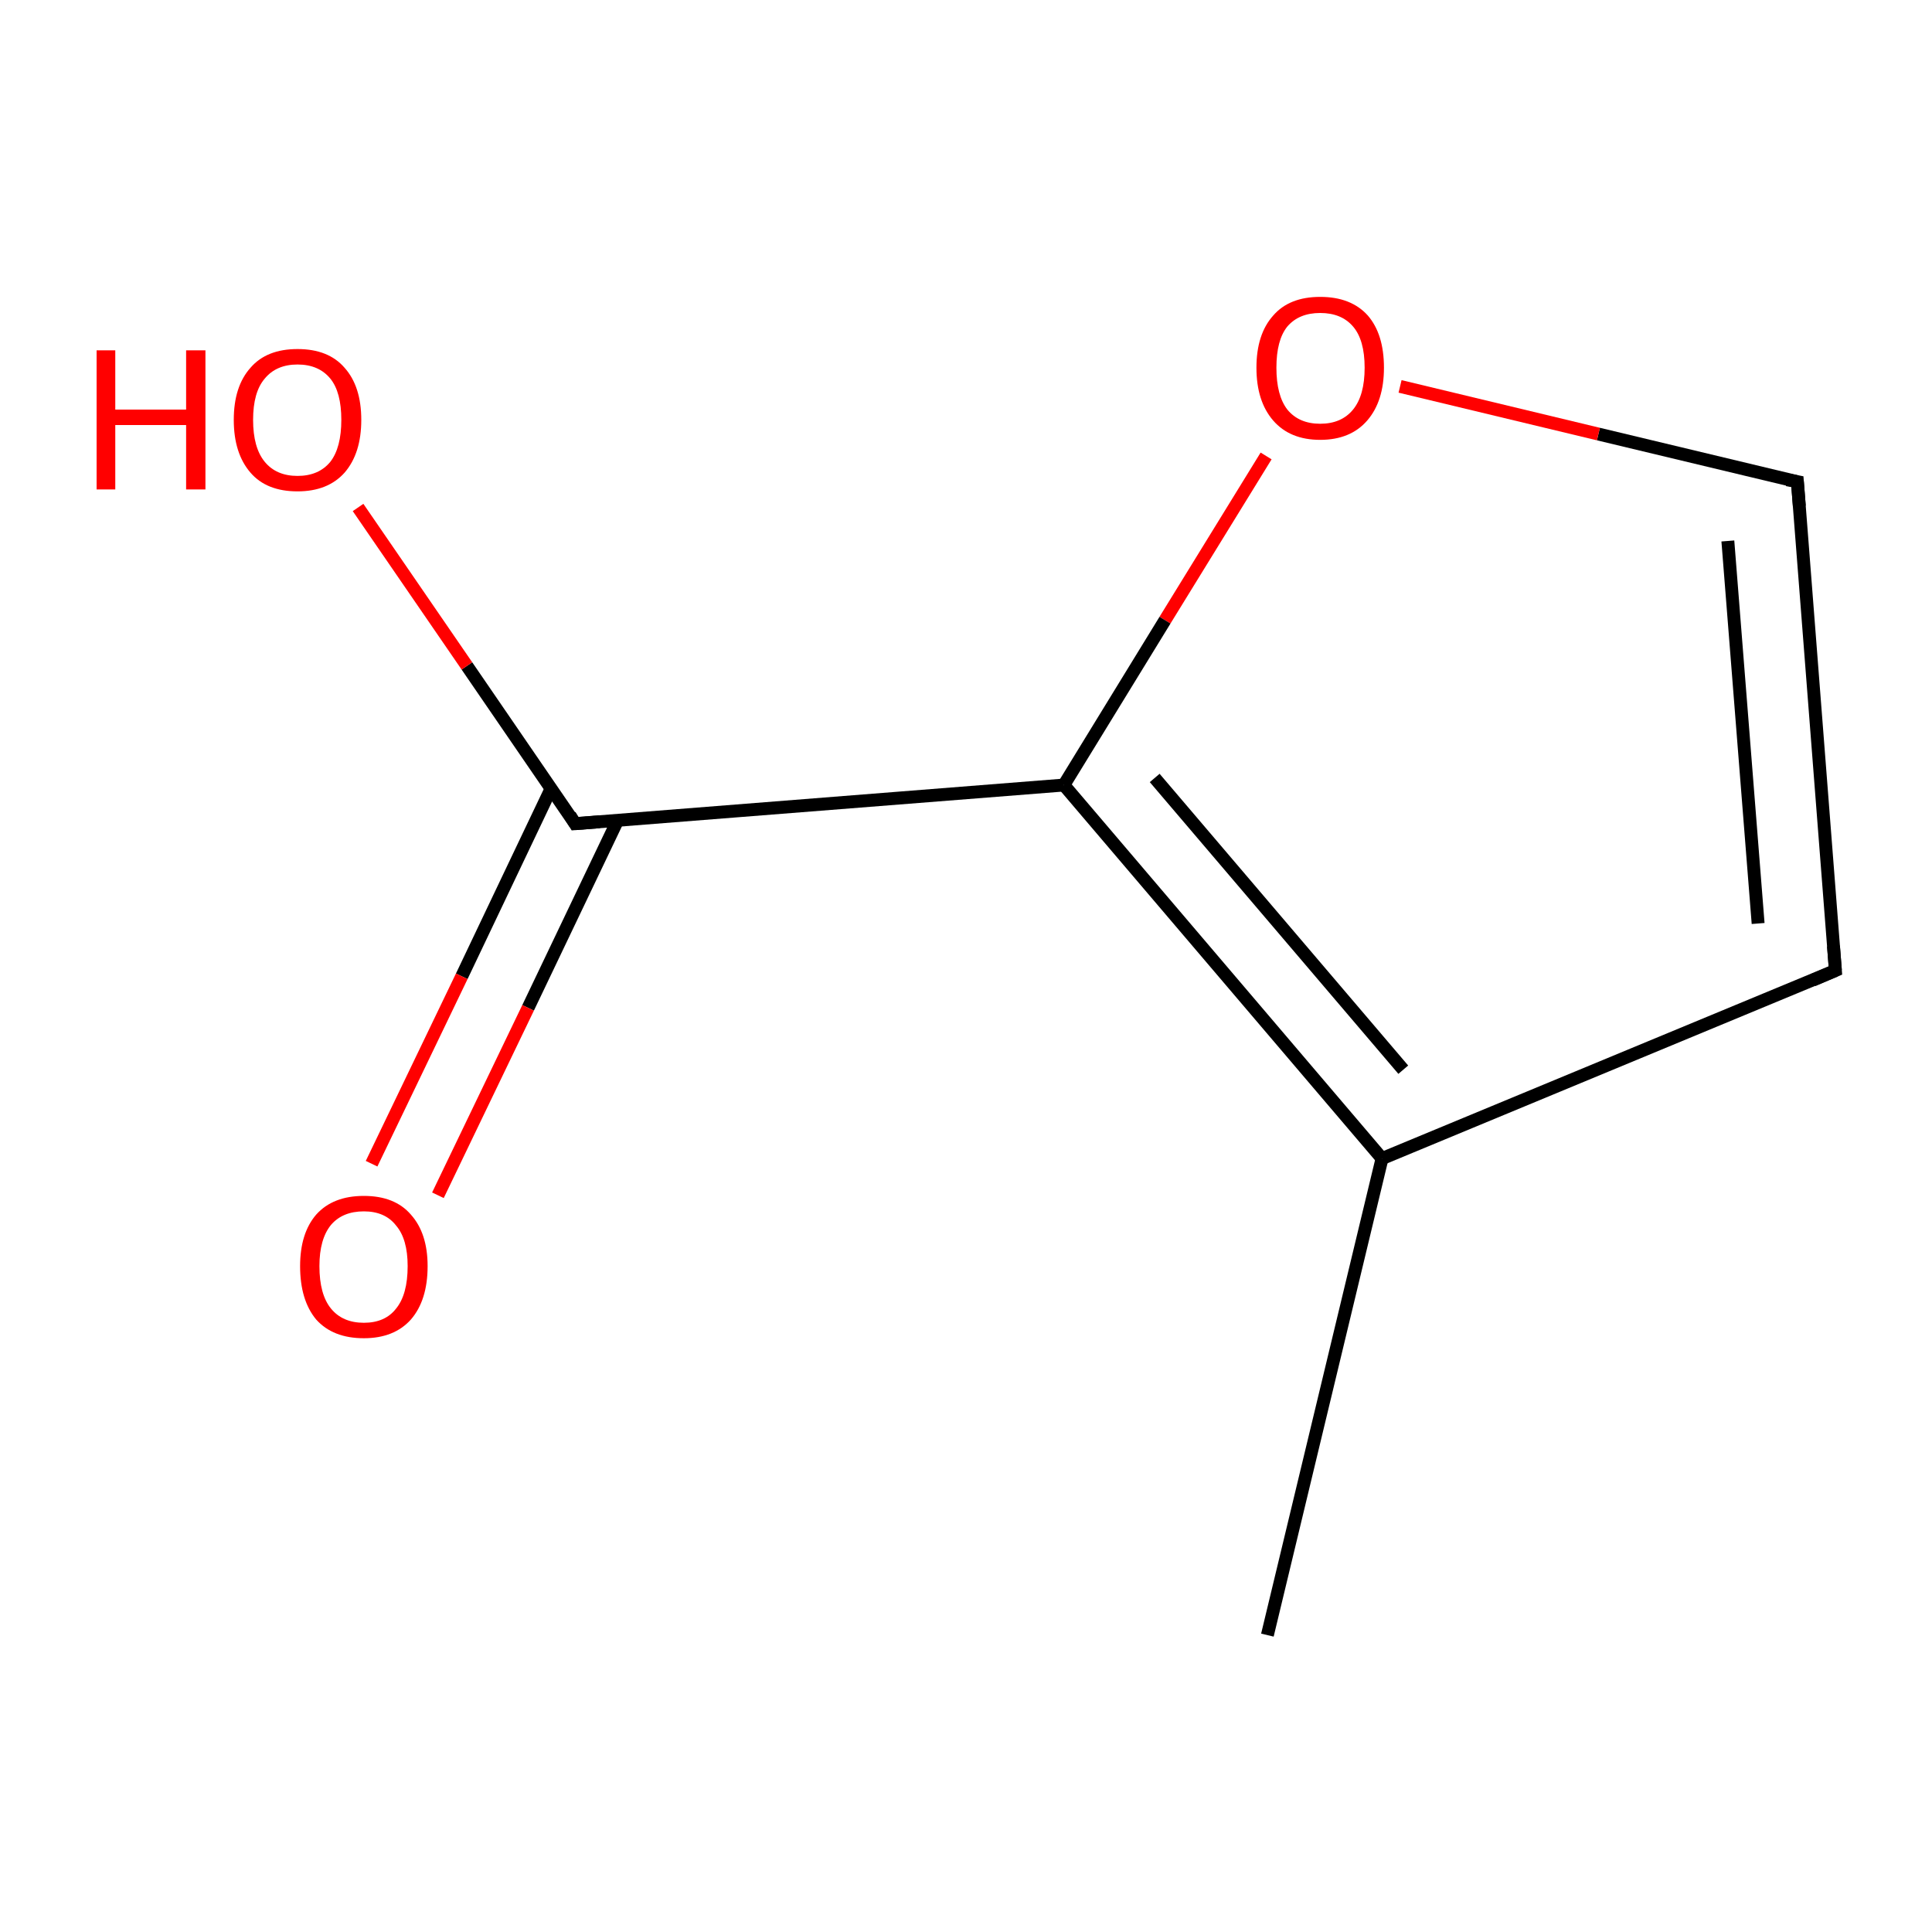 <?xml version='1.0' encoding='iso-8859-1'?>
<svg version='1.1' baseProfile='full'
              xmlns='http://www.w3.org/2000/svg'
                      xmlns:rdkit='http://www.rdkit.org/xml'
                      xmlns:xlink='http://www.w3.org/1999/xlink'
                  xml:space='preserve'
width='300px' height='300px' viewBox='0 0 300 300'>
<!-- END OF HEADER -->
<rect style='opacity:1.0;fill:#FFFFFF;stroke:none' width='300.0' height='300.0' x='0.0' y='0.0'> </rect>
<path class='bond-0 atom-0 atom-1' d='M 196.8,253.9 L 214.6,179.9' style='fill:none;fill-rule:evenodd;stroke:#000000;stroke-width:2.0px;stroke-linecap:butt;stroke-linejoin:miter;stroke-opacity:1' />
<path class='bond-1 atom-1 atom-2' d='M 214.6,179.9 L 285.0,150.7' style='fill:none;fill-rule:evenodd;stroke:#000000;stroke-width:2.0px;stroke-linecap:butt;stroke-linejoin:miter;stroke-opacity:1' />
<path class='bond-2 atom-2 atom-3' d='M 285.0,150.7 L 279.1,74.8' style='fill:none;fill-rule:evenodd;stroke:#000000;stroke-width:2.0px;stroke-linecap:butt;stroke-linejoin:miter;stroke-opacity:1' />
<path class='bond-2 atom-2 atom-3' d='M 273.0,143.4 L 268.3,84.0' style='fill:none;fill-rule:evenodd;stroke:#000000;stroke-width:2.0px;stroke-linecap:butt;stroke-linejoin:miter;stroke-opacity:1' />
<path class='bond-3 atom-3 atom-4' d='M 279.1,74.8 L 248.2,67.4' style='fill:none;fill-rule:evenodd;stroke:#000000;stroke-width:2.0px;stroke-linecap:butt;stroke-linejoin:miter;stroke-opacity:1' />
<path class='bond-3 atom-3 atom-4' d='M 248.2,67.4 L 217.4,60.0' style='fill:none;fill-rule:evenodd;stroke:#FF0000;stroke-width:2.0px;stroke-linecap:butt;stroke-linejoin:miter;stroke-opacity:1' />
<path class='bond-4 atom-4 atom-5' d='M 196.6,70.8 L 180.9,96.3' style='fill:none;fill-rule:evenodd;stroke:#FF0000;stroke-width:2.0px;stroke-linecap:butt;stroke-linejoin:miter;stroke-opacity:1' />
<path class='bond-4 atom-4 atom-5' d='M 180.9,96.3 L 165.2,121.9' style='fill:none;fill-rule:evenodd;stroke:#000000;stroke-width:2.0px;stroke-linecap:butt;stroke-linejoin:miter;stroke-opacity:1' />
<path class='bond-5 atom-5 atom-6' d='M 165.2,121.9 L 89.3,127.9' style='fill:none;fill-rule:evenodd;stroke:#000000;stroke-width:2.0px;stroke-linecap:butt;stroke-linejoin:miter;stroke-opacity:1' />
<path class='bond-6 atom-6 atom-7' d='M 85.6,122.4 L 71.7,151.6' style='fill:none;fill-rule:evenodd;stroke:#000000;stroke-width:2.0px;stroke-linecap:butt;stroke-linejoin:miter;stroke-opacity:1' />
<path class='bond-6 atom-6 atom-7' d='M 71.7,151.6 L 57.7,180.7' style='fill:none;fill-rule:evenodd;stroke:#FF0000;stroke-width:2.0px;stroke-linecap:butt;stroke-linejoin:miter;stroke-opacity:1' />
<path class='bond-6 atom-6 atom-7' d='M 95.9,127.4 L 82.0,156.5' style='fill:none;fill-rule:evenodd;stroke:#000000;stroke-width:2.0px;stroke-linecap:butt;stroke-linejoin:miter;stroke-opacity:1' />
<path class='bond-6 atom-6 atom-7' d='M 82.0,156.5 L 68.0,185.6' style='fill:none;fill-rule:evenodd;stroke:#FF0000;stroke-width:2.0px;stroke-linecap:butt;stroke-linejoin:miter;stroke-opacity:1' />
<path class='bond-7 atom-6 atom-8' d='M 89.3,127.9 L 72.5,103.4' style='fill:none;fill-rule:evenodd;stroke:#000000;stroke-width:2.0px;stroke-linecap:butt;stroke-linejoin:miter;stroke-opacity:1' />
<path class='bond-7 atom-6 atom-8' d='M 72.5,103.4 L 55.6,78.8' style='fill:none;fill-rule:evenodd;stroke:#FF0000;stroke-width:2.0px;stroke-linecap:butt;stroke-linejoin:miter;stroke-opacity:1' />
<path class='bond-8 atom-5 atom-1' d='M 165.2,121.9 L 214.6,179.9' style='fill:none;fill-rule:evenodd;stroke:#000000;stroke-width:2.0px;stroke-linecap:butt;stroke-linejoin:miter;stroke-opacity:1' />
<path class='bond-8 atom-5 atom-1' d='M 179.3,120.8 L 217.9,166.1' style='fill:none;fill-rule:evenodd;stroke:#000000;stroke-width:2.0px;stroke-linecap:butt;stroke-linejoin:miter;stroke-opacity:1' />
<path d='M 281.5,152.2 L 285.0,150.7 L 284.7,146.9' style='fill:none;stroke:#000000;stroke-width:2.0px;stroke-linecap:butt;stroke-linejoin:miter;stroke-miterlimit:10;stroke-opacity:1;' />
<path d='M 279.4,78.6 L 279.1,74.8 L 277.5,74.5' style='fill:none;stroke:#000000;stroke-width:2.0px;stroke-linecap:butt;stroke-linejoin:miter;stroke-miterlimit:10;stroke-opacity:1;' />
<path d='M 93.1,127.6 L 89.3,127.9 L 88.5,126.6' style='fill:none;stroke:#000000;stroke-width:2.0px;stroke-linecap:butt;stroke-linejoin:miter;stroke-miterlimit:10;stroke-opacity:1;' />
<path class='atom-4' d='M 195.1 57.1
Q 195.1 51.9, 197.7 49.0
Q 200.2 46.1, 205.0 46.1
Q 209.8 46.1, 212.4 49.0
Q 214.9 51.9, 214.9 57.1
Q 214.9 62.3, 212.3 65.3
Q 209.7 68.3, 205.0 68.3
Q 200.3 68.3, 197.7 65.3
Q 195.1 62.3, 195.1 57.1
M 205.0 65.8
Q 208.3 65.8, 210.1 63.6
Q 211.9 61.4, 211.9 57.1
Q 211.9 52.8, 210.1 50.7
Q 208.3 48.6, 205.0 48.6
Q 201.7 48.6, 199.9 50.7
Q 198.2 52.8, 198.2 57.1
Q 198.2 61.4, 199.9 63.6
Q 201.7 65.8, 205.0 65.8
' fill='#FF0000'/>
<path class='atom-7' d='M 46.6 196.6
Q 46.6 191.5, 49.1 188.6
Q 51.7 185.7, 56.5 185.7
Q 61.3 185.7, 63.8 188.6
Q 66.4 191.5, 66.4 196.6
Q 66.4 201.9, 63.8 204.9
Q 61.2 207.8, 56.5 207.8
Q 51.7 207.8, 49.1 204.9
Q 46.6 201.9, 46.6 196.6
M 56.5 205.4
Q 59.8 205.4, 61.5 203.2
Q 63.3 201.0, 63.3 196.6
Q 63.3 192.4, 61.5 190.3
Q 59.8 188.1, 56.5 188.1
Q 53.2 188.1, 51.4 190.2
Q 49.6 192.4, 49.6 196.6
Q 49.6 201.0, 51.4 203.2
Q 53.2 205.4, 56.5 205.4
' fill='#FF0000'/>
<path class='atom-8' d='M 15.0 54.4
L 17.9 54.4
L 17.9 63.6
L 28.9 63.6
L 28.9 54.4
L 31.9 54.4
L 31.9 76.0
L 28.9 76.0
L 28.9 66.0
L 17.9 66.0
L 17.9 76.0
L 15.0 76.0
L 15.0 54.4
' fill='#FF0000'/>
<path class='atom-8' d='M 36.3 65.2
Q 36.3 60.0, 38.9 57.1
Q 41.4 54.2, 46.2 54.2
Q 51.0 54.2, 53.5 57.1
Q 56.1 60.0, 56.1 65.2
Q 56.1 70.4, 53.5 73.4
Q 50.9 76.3, 46.2 76.3
Q 41.4 76.3, 38.9 73.4
Q 36.3 70.4, 36.3 65.2
M 46.2 73.9
Q 49.5 73.9, 51.3 71.7
Q 53.0 69.5, 53.0 65.2
Q 53.0 60.9, 51.3 58.8
Q 49.5 56.6, 46.2 56.6
Q 42.9 56.6, 41.1 58.8
Q 39.3 60.9, 39.3 65.2
Q 39.3 69.5, 41.1 71.7
Q 42.9 73.9, 46.2 73.9
' fill='#FF0000'/>
</svg>
